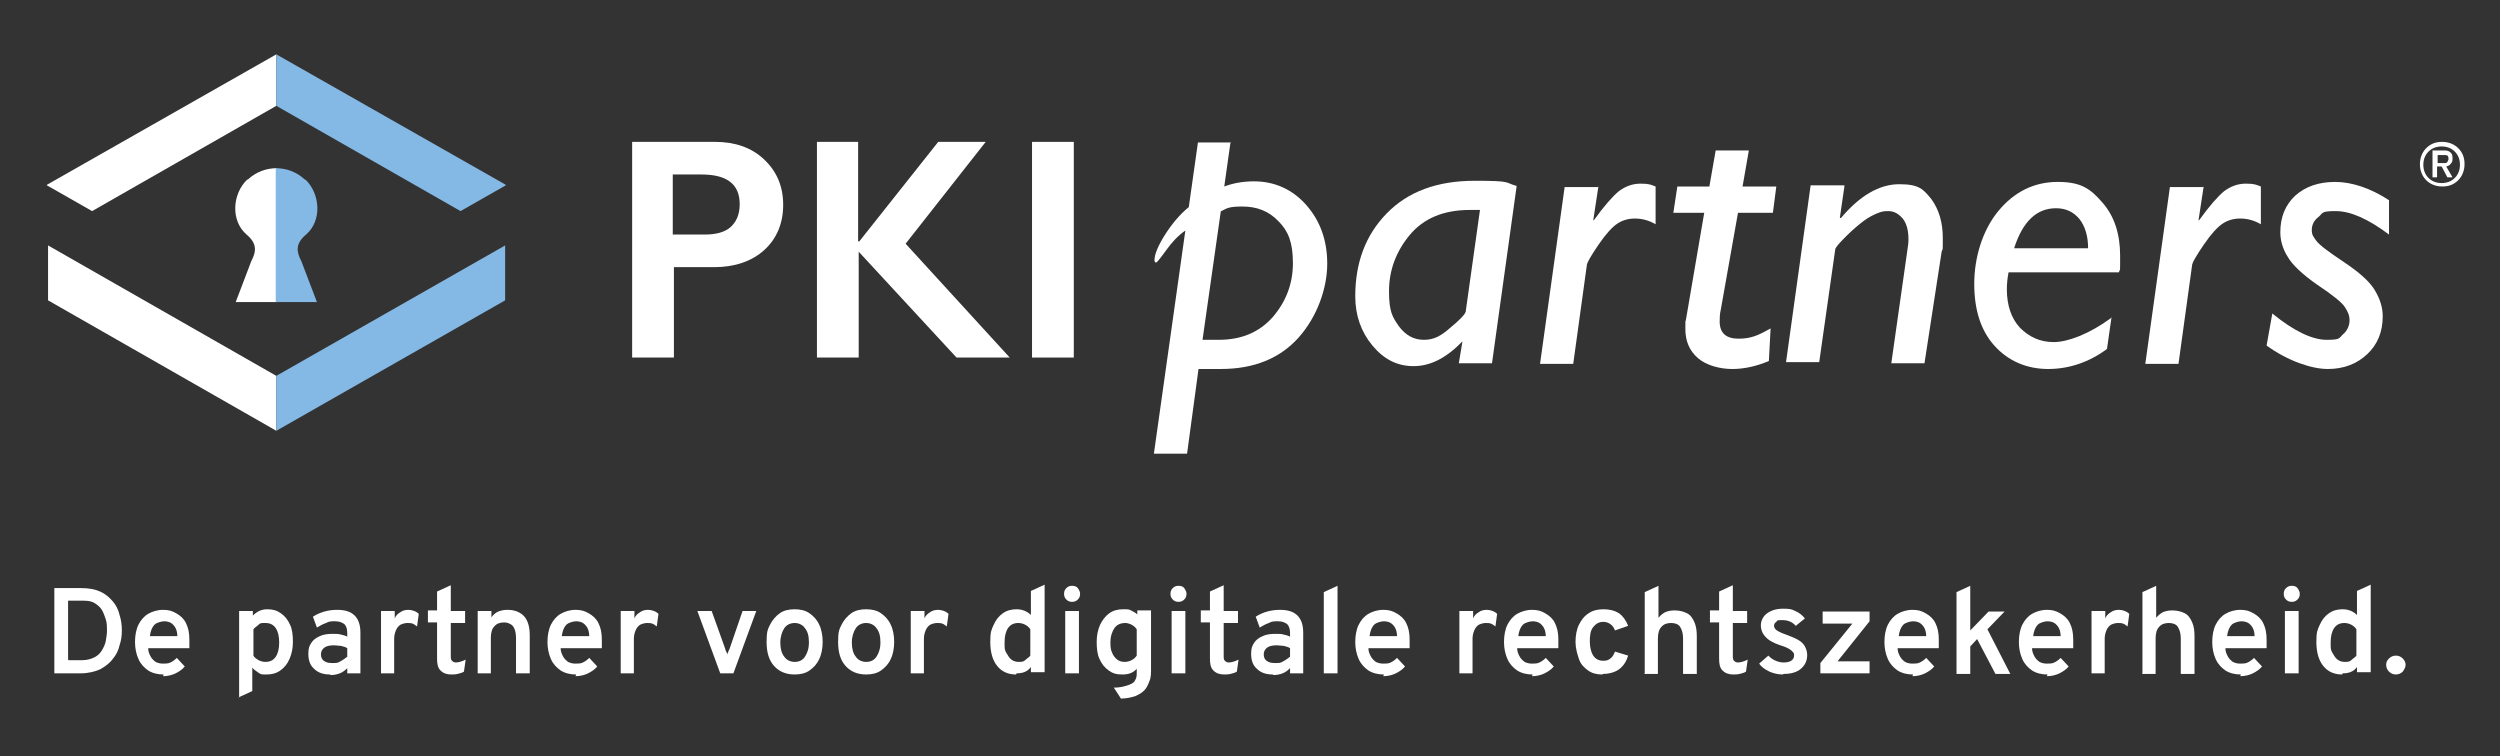 <?xml version="1.0" encoding="UTF-8"?>
<svg 
  xmlns="http://www.w3.org/2000/svg" baseProfile="tiny" version="1.2" viewBox="0 0 437 132.2">
  <rect x="0" y="0" width="437" height="132.2" fill="#333333" stroke="none"/>
  <!-- Generator: Adobe Illustrator 29.1.0, SVG Export Plug-In . SVG Version: 2.1.0 Build 142)  -->
  <g id="Laag_2">
    <g>
      <g>
        <path d="M125,24.8c3.5,0,6.4,1,8.6,3.1s3.3,4.7,3.3,7.9-1.1,5.9-3.3,7.9c-2.2,2-5.2,3-8.8,3h-7v15.8h-7.3V24.8h14.6ZM123.2,41c1.9,0,3.5-.4,4.5-1.3s1.6-2.2,1.6-4c0-3.5-2.2-5.2-6.7-5.2h-5v10.5h5.5Z" fill="#fff"/>
        <path d="M150,24.8v17.4h.2l13.8-17.4h8.3l-14,17.8,18.2,19.9h-9.3l-17.1-18.5v18.5h-7.3V24.8h7.3Z" fill="#fff"/>
        <path d="M187.7,24.8v37.7h-7.3V24.8h7.3Z" fill="#fff"/>
      </g>
      <g>
        <path d="M215.1,24.8l-1.1,7.8c1.6-.6,3.3-.9,5.2-.9,3.6,0,6.7,1.4,9.1,4.1,2.4,2.7,3.7,6.1,3.7,10.3s-1.7,9.2-5,12.9c-3.3,3.7-7.9,5.5-13.6,5.5h-3.9l-2,14.8h-5.8l5.5-39c-1.3.9-2.4,2.1-3.4,3.5s-1.6,2.1-1.7,2.1-.3-.1-.3-.4c0-1,.6-2.5,1.8-4.4s2.6-3.6,4.2-4.9l1.6-11.3h5.8ZM213.4,36.9l-3.2,22.5h2.8c4,0,7.1-1.3,9.5-4,2.3-2.7,3.5-5.8,3.5-9.4s-.8-5.6-2.5-7.3c-1.7-1.8-3.8-2.6-6.3-2.6s-2.7.3-3.9.9Z" fill="#fff"/>
        <path d="M265.1,32.6l-4.3,30.9h-5.8l.6-3.6v-.2c-2.8,2.9-5.6,4.3-8.5,4.3s-5.2-1.2-7.2-3.6c-2-2.4-3-5.3-3-8.6,0-5.9,1.8-10.7,5.5-14.5s8.8-5.7,15.4-5.7,5.1.3,7.3.9ZM256.2,54.5l2.5-17.8c-.6,0-1.2,0-1.8,0-4.6,0-8.1,1.5-10.5,4.4s-3.6,6.2-3.6,9.8.6,4.5,1.7,6.1c1.2,1.6,2.6,2.4,4.4,2.4s3-.7,4.6-2.1c1.7-1.4,2.5-2.3,2.6-2.6Z" fill="#fff"/>
        <path d="M279.4,32.6l-.9,5.9h.1c1.8-2.5,3.3-4.2,4.4-5.1,1.1-.8,2.3-1.3,3.8-1.3s1.8.2,2.6.5v6.6c-1.2-.7-2.4-1-3.6-1s-2.2.3-3.1.9c-.9.6-2,1.8-3.3,3.7-1.3,1.9-1.9,3-2,3.4l-2.4,17.4h-5.8l4.3-30.9h5.8Z" fill="#fff"/>
        <path d="M310.5,32.6l-.6,4.6h-6.1l-3,16.9c-.2.8-.2,1.6-.2,2.1,0,2,1.1,3,3.3,3s3.5-.6,5.6-1.8l-.3,5.7c-2.1.9-4.3,1.4-6.4,1.4s-4.5-.6-6-1.9c-1.5-1.3-2.2-3-2.2-5.1s0-1,.1-1.6l3.2-18.7h-5.4l.7-4.6h5.6l1.1-6.3h5.8l-1.1,6.3h6Z" fill="#fff"/>
        <path d="M322.4,32.6l-.8,5.5h.2c3.3-3.9,6.7-5.9,10.2-5.9s4.2.9,5.6,2.6c1.3,1.8,2,4,2,6.8s0,1.6-.2,2.4l-3,19.5h-5.8l2.8-19.7c.1-.7.2-1.3.2-1.9,0-1.6-.3-2.8-1-3.7-.7-.8-1.5-1.3-2.5-1.3s-1.2.1-2,.4c-.7.3-1.5.7-2.3,1.3-.8.6-1.9,1.5-3.1,2.7-1.2,1.2-1.9,2-1.9,2.3l-2.8,19.7h-5.8l4.3-30.9h5.9Z" fill="#fff"/>
        <path d="M369.1,55.4l-.8,5.6c-3.1,2.3-6.6,3.5-10.3,3.5s-7-1.4-9.4-4.1c-2.4-2.7-3.5-6.3-3.5-10.8s1.4-9.3,4.2-12.7c2.8-3.4,6.3-5.1,10.4-5.1s5.7,1.2,7.8,3.6c2.1,2.4,3.1,5.5,3.1,9.3s0,1.9-.2,2.9h-19.3c-.2,1-.3,2-.3,3,0,2.8.8,5.1,2.3,6.7,1.6,1.6,3.5,2.5,5.9,2.5s6.2-1.4,10-4.2ZM352.1,43.4h12.9c0-2.1-.5-3.8-1.5-5.1-1-1.2-2.3-1.9-4.1-1.9-3.4,0-5.8,2.3-7.3,6.9Z" fill="#fff"/>
        <path d="M385.2,32.6l-.9,5.9h.1c1.8-2.5,3.3-4.2,4.4-5.1,1.1-.8,2.3-1.3,3.8-1.3s1.8.2,2.6.5v6.6c-1.2-.7-2.4-1-3.6-1s-2.2.3-3.1.9c-.9.6-2,1.8-3.3,3.7-1.3,1.9-1.9,3-2,3.4l-2.4,17.4h-5.8l4.3-30.9h5.8Z" fill="#fff"/>
        <path d="M417.6,34.9v6.1c-3.6-2.7-6.7-4.1-9.3-4.1s-2.2.3-3,1c-.8.6-1.2,1.4-1.2,2.3s.3,1.2.8,1.9c.5.7,2.1,1.9,4.8,3.7,2.7,1.8,4.5,3.4,5.4,4.9.9,1.5,1.4,3,1.4,4.6,0,2.7-.9,4.9-2.7,6.6-1.8,1.7-4.1,2.6-6.9,2.6s-7-1.4-10.7-4.1l1-5.6c3.8,3.1,7,4.6,9.5,4.6s2.1-.3,2.9-1c.7-.6,1.1-1.5,1.1-2.4s-.3-1.5-.8-2.3c-.5-.8-2.1-2.1-4.8-3.9-2.6-1.8-4.4-3.5-5.2-4.9-.9-1.4-1.3-2.9-1.3-4.3,0-2.7.9-4.8,2.6-6.4,1.8-1.6,4.1-2.4,7-2.4s6.2,1.1,9.4,3.2Z" fill="#fff"/>
      </g>
    </g>
    <g>
      <path d="M43.2,31.4c-2.6,2.5-2.9,7.2-.1,9.6,1.9,1.6,1.7,3,.8,4.7-.1.3-.2.5-.3.8-.8,2.1-1.6,4.2-2.4,6.3,1.7,0,7.1,0,7.2,0v-23.4c-1.8,0-3.6.6-5.1,2Z" fill="#fff"/>
      <polygon points="8.4 42.9 8.4 52.5 48.3 75.3 48.3 65.7 8.4 42.9" fill="#fff"/>
      <polygon points="8.2 32.3 8.2 32.4 16.1 36.9 48.3 18.5 48.3 9.5 8.2 32.3" fill="#fff"/>
      <path d="M53.4,31.4c2.6,2.5,2.9,7.2.1,9.6-1.9,1.6-1.7,3-.8,4.7.1.3.2.5.3.8.8,2.1,1.6,4.2,2.4,6.3-1.7,0-7.1,0-7.2,0v-23.4c1.8,0,3.6.6,5.1,2Z" fill="#85b9e5"/>
      <polygon points="88.3 42.9 88.3 52.5 48.3 75.3 48.3 65.7 88.3 42.9" fill="#85b9e5"/>
      <polygon points="88.4 32.3 88.4 32.4 80.5 36.9 48.3 18.5 48.3 9.5 88.4 32.3" fill="#85b9e5"/>
    </g>
    <path d="M429.7,31.5c-.8.8-1.7,1.1-2.8,1.1s-2.1-.4-2.8-1.1-1.1-1.7-1.1-2.8.4-2.1,1.1-2.8c.8-.8,1.7-1.1,2.8-1.1s2.1.4,2.8,1.1c.8.8,1.1,1.7,1.1,2.8s-.4,2.1-1.1,2.8ZM424.5,31.1c.6.6,1.4.9,2.3.9s1.7-.3,2.3-.9c.6-.6.9-1.4.9-2.3s-.3-1.7-.9-2.3-1.4-.9-2.3-.9-1.7.3-2.3.9-.9,1.4-.9,2.3.3,1.7.9,2.3ZM425.2,31v-4.7h2.1c.5,0,.8.1,1.1.4s.3.6.3,1,0,.6-.3.9c-.2.3-.4.4-.8.5l1.1,1.9h-.9l-1-1.9h-.8v1.9h-.8ZM426,28.5h1.3c.2,0,.4,0,.5-.2s.2-.3.2-.5,0-.3-.1-.5c0-.1-.3-.2-.5-.2h-1.3v1.4Z" fill="#fff"/>
  </g>
  <g id="Laag_1">
    <g>
      <path d="M9.5,117.7v-14.9h4.7c1.3,0,2.4.2,3.3.6.9.4,1.6,1,2.2,1.7.6.7,1,1.5,1.2,2.4.3.9.4,1.8.4,2.7s-.1,1.7-.4,2.6c-.2.9-.6,1.7-1.2,2.4-.5.7-1.3,1.3-2.2,1.8-.9.4-2.1.7-3.4.7h-4.6ZM12,115.4h2.4c.8,0,1.5-.2,2.1-.5.6-.3,1-.7,1.3-1.2.3-.5.6-1.1.7-1.7.1-.6.2-1.2.2-1.8s0-1.3-.2-1.9c-.2-.6-.4-1.2-.7-1.7-.3-.5-.8-.9-1.3-1.2-.5-.3-1.1-.4-1.9-.4h-2.7v10.3Z" fill="#fff"/>
      <path d="M28.6,117.9c-1,0-1.9-.2-2.7-.7-.7-.5-1.3-1.1-1.7-2-.4-.9-.6-1.9-.6-3s.2-2.2.6-3c.4-.8,1-1.5,1.7-1.9s1.6-.7,2.6-.7,1.6.2,2.3.6c.7.4,1.3.9,1.7,1.7.4.8.6,1.7.6,2.9s0,.4,0,.7c0,.3,0,.5,0,.8h-7.2c0,.6.2,1,.4,1.4.2.4.5.7.9,1,.4.2.8.3,1.3.3s.9,0,1.3-.2c.4-.2.7-.4,1.1-.8l1.4,1.5c-.4.5-1,.9-1.6,1.2-.6.3-1.4.5-2.2.5ZM26.1,111.2h4.9c0-.5-.1-1-.3-1.4-.2-.4-.5-.7-.8-.9-.3-.2-.8-.3-1.2-.3s-1.3.2-1.7.6-.7,1.1-.8,2Z" fill="#fff"/>
      <path d="M41.8,122v-15.2h2.4v.8c.7-.7,1.5-1.1,2.5-1.1s1.7.2,2.4.7c.7.5,1.2,1.1,1.6,2,.4.8.5,1.9.5,3s-.2,2.1-.6,3c-.4.9-.9,1.5-1.6,2-.7.5-1.5.7-2.4.7s-1,0-1.4-.3-.8-.5-1.1-.9v4.1l-2.4,1.1ZM46.4,115.7c.8,0,1.4-.3,1.8-.9.4-.6.6-1.4.6-2.5s-.2-1.9-.6-2.5c-.4-.6-1-.9-1.8-.9s-.9,0-1.2.3-.7.5-.9.8v4.6c.2.4.6.6.9.8.4.2.8.3,1.2.3Z" fill="#fff"/>
      <path d="M57.7,117.9c-1.2,0-2.1-.3-2.8-1-.7-.6-1-1.5-1-2.6s.2-1.4.5-1.9c.3-.5.8-.9,1.5-1.2.6-.3,1.4-.4,2.2-.4s1,0,1.4.1.9.2,1.2.4v-.7c0-.7-.2-1.2-.5-1.5-.4-.3-.9-.5-1.6-.5s-1.1,0-1.6.3c-.6.2-1.1.5-1.6.8l-.7-1.9c.6-.4,1.3-.7,2-.9.7-.2,1.5-.3,2.2-.3,1.4,0,2.4.3,3.1,1,.7.7,1,1.7,1,3v7.1h-2.3v-.9c-.4.4-.8.7-1.3.9-.5.2-1.1.3-1.6.3ZM58.2,115.9c.5,0,.9,0,1.3-.3.4-.2.8-.5,1.2-.8v-1.5c-.3-.2-.7-.3-1.1-.4-.4,0-.8-.1-1.2-.1-.7,0-1.3.1-1.7.4-.4.3-.6.7-.6,1.2s.2.9.5,1.1c.4.3.8.4,1.5.4Z" fill="#fff"/>
      <path d="M66.6,117.7v-10.9h2.4v1.3c.2-.5.5-.8,1-1.1.4-.3.9-.4,1.4-.4s1.3.2,1.8.7l-.3,2.2c-.3-.2-.5-.4-.8-.5s-.6-.1-.9-.1-.8.1-1.2.3c-.3.2-.6.5-.8,1s-.3.9-.3,1.5v6h-2.4Z" fill="#fff"/>
      <path d="M78.9,117.9c-.8,0-1.4-.2-1.9-.7s-.6-1.2-.6-2.1v-6.3h-1.6v-2.1h1.6v-3.3l2.4-1.1v4.5h2.5v2.1h-2.5v5.7c0,.4,0,.7.2.9s.4.3.7.3c.5,0,1.1-.2,1.7-.5l-.3,2.1c-.3.2-.7.3-1.1.4s-.8.1-1.2.1Z" fill="#fff"/>
      <path d="M83.5,117.7v-10.9h2.4v1.1c.3-.4.7-.8,1.2-1,.5-.2,1-.3,1.6-.3,1.3,0,2.2.4,2.9,1.1.7.8,1,1.9,1,3.4v6.6h-2.4v-6.2c0-.9-.2-1.6-.5-2-.3-.4-.9-.7-1.6-.7s-1.3.2-1.7.7c-.4.4-.6,1.1-.6,2v6.2h-2.4Z" fill="#fff"/>
      <path d="M100.7,117.9c-1,0-1.9-.2-2.7-.7-.7-.5-1.3-1.1-1.7-2-.4-.9-.6-1.9-.6-3s.2-2.2.6-3c.4-.8,1-1.5,1.7-1.9s1.6-.7,2.6-.7,1.6.2,2.3.6c.7.4,1.3.9,1.7,1.7.4.8.6,1.7.6,2.9s0,.4,0,.7c0,.3,0,.5,0,.8h-7.2c0,.6.2,1,.4,1.4.2.4.5.7.9,1,.4.2.8.3,1.3.3s.9,0,1.3-.2c.4-.2.7-.4,1.1-.8l1.4,1.5c-.4.5-1,.9-1.6,1.2-.6.3-1.4.5-2.2.5ZM98.1,111.2h4.9c0-.5-.1-1-.3-1.4-.2-.4-.5-.7-.8-.9-.3-.2-.8-.3-1.2-.3s-1.3.2-1.7.6-.7,1.1-.8,2Z" fill="#fff"/>
      <path d="M108.5,117.7v-10.9h2.4v1.3c.2-.5.5-.8,1-1.1.4-.3.9-.4,1.4-.4s1.3.2,1.8.7l-.3,2.2c-.3-.2-.5-.4-.8-.5s-.6-.1-.9-.1-.8.1-1.2.3c-.3.2-.6.5-.8,1s-.3.9-.3,1.5v6h-2.4Z" fill="#fff"/>
      <path d="M125.9,117.7l-4-10.9h2.5l2.4,6.7c0,.2.1.3.2.5s.1.4.1.5c0-.2.1-.4.2-.5,0-.2.1-.3.2-.5l2.3-6.7h2.4l-4,10.9h-2.3Z" fill="#fff"/>
      <path d="M138.9,117.9c-1.5,0-2.7-.5-3.6-1.5-.9-1-1.3-2.4-1.3-4.2s.2-2.2.6-3c.4-.8,1-1.5,1.7-2s1.6-.7,2.6-.7,1.9.2,2.6.7c.7.5,1.3,1.1,1.7,2,.4.8.6,1.9.6,3s-.2,2.2-.6,3c-.4.9-1,1.5-1.7,2s-1.6.7-2.6.7ZM138.9,115.7c.8,0,1.4-.3,1.8-.9.4-.6.7-1.4.7-2.5s-.2-1.9-.7-2.5c-.4-.6-1.1-.9-1.8-.9s-1.4.3-1.8.9c-.4.6-.7,1.5-.7,2.5s.2,1.9.7,2.5c.4.6,1.1.9,1.8.9Z" fill="#fff"/>
      <path d="M151.4,117.9c-1.5,0-2.7-.5-3.6-1.5-.9-1-1.3-2.4-1.3-4.2s.2-2.2.6-3c.4-.8,1-1.5,1.7-2s1.6-.7,2.6-.7,1.9.2,2.6.7c.7.5,1.3,1.1,1.7,2,.4.8.6,1.9.6,3s-.2,2.2-.6,3c-.4.9-1,1.5-1.7,2s-1.6.7-2.6.7ZM151.4,115.7c.8,0,1.4-.3,1.8-.9.4-.6.7-1.4.7-2.5s-.2-1.9-.7-2.5c-.4-.6-1.1-.9-1.8-.9s-1.4.3-1.8.9c-.4.6-.7,1.5-.7,2.5s.2,1.9.7,2.5c.4.6,1.1.9,1.8.9Z" fill="#fff"/>
      <path d="M159.2,117.7v-10.9h2.4v1.3c.2-.5.5-.8,1-1.1.4-.3.9-.4,1.4-.4s1.3.2,1.8.7l-.3,2.2c-.3-.2-.5-.4-.8-.5s-.6-.1-.9-.1-.8.1-1.2.3c-.3.2-.6.5-.8,1s-.3.9-.3,1.5v6h-2.4Z" fill="#fff"/>
      <path d="M177.6,117.9c-1.4,0-2.5-.5-3.3-1.5-.8-1-1.2-2.4-1.2-4.2s.2-2.1.6-3,.9-1.5,1.6-2c.7-.5,1.5-.7,2.4-.7s1.8.3,2.5,1v-4.2l2.4-1.1v15.3h-2.4v-.9c-.6.8-1.4,1.1-2.5,1.1ZM178,115.7c.5,0,.9,0,1.2-.3s.7-.5.9-.8v-4.6c-.2-.3-.5-.6-.9-.8-.4-.2-.8-.3-1.2-.3-.8,0-1.4.3-1.8.9s-.6,1.4-.6,2.5,0,1.3.3,1.8.5.9.9,1.2c.4.3.8.4,1.3.4Z" fill="#fff"/>
      <path d="M187.4,105.2c-.4,0-.7-.1-1-.4-.3-.3-.4-.6-.4-1s.1-.7.4-1c.3-.3.6-.4,1-.4s.8.1,1,.4.4.6.4,1-.1.7-.4,1c-.3.3-.6.4-1,.4ZM186.2,117.7v-10.9h2.4v10.9h-2.4Z" fill="#fff"/>
      <path d="M196,122.2l-1.3-2c1,0,1.8-.2,2.4-.4.6-.2,1-.4,1.2-.7s.4-.7.4-1.2v-1c-.6.7-1.4,1-2.5,1s-1.7-.2-2.4-.7c-.7-.5-1.2-1.1-1.6-2-.4-.8-.5-1.9-.5-3s.2-2.1.6-3c.4-.8.9-1.5,1.6-2,.7-.5,1.5-.7,2.4-.7s1,0,1.4.2c.4.2.8.4,1.1.7v-.7h2.4v10.1c0,.9,0,1.7-.3,2.3-.2.6-.5,1.2-.9,1.6s-.9.7-1.6,1c-.7.2-1.4.4-2.4.4ZM196.6,115.7c.4,0,.8-.1,1.2-.3s.7-.5.9-.8v-4.6c-.2-.3-.5-.6-.9-.8-.4-.2-.8-.3-1.1-.3-.8,0-1.5.3-1.9.9-.4.6-.7,1.4-.7,2.5s.1,1.3.3,1.8c.2.5.5.9.9,1.2.4.3.8.4,1.3.4Z" fill="#fff"/>
      <path d="M206,105.2c-.4,0-.7-.1-1-.4-.3-.3-.4-.6-.4-1s.1-.7.4-1c.3-.3.6-.4,1-.4s.8.1,1,.4.4.6.4,1-.1.7-.4,1c-.3.3-.6.4-1,.4ZM204.8,117.7v-10.9h2.4v10.9h-2.4Z" fill="#fff"/>
      <path d="M214,117.9c-.8,0-1.4-.2-1.9-.7s-.6-1.2-.6-2.1v-6.3h-1.6v-2.1h1.6v-3.3l2.4-1.1v4.5h2.5v2.1h-2.5v5.7c0,.4,0,.7.2.9s.4.3.7.3c.5,0,1.1-.2,1.7-.5l-.3,2.1c-.3.2-.7.3-1.1.4s-.8.1-1.2.1Z" fill="#fff"/>
      <path d="M222.5,117.9c-1.2,0-2.1-.3-2.8-1-.7-.6-1-1.5-1-2.6s.2-1.4.5-1.9c.3-.5.8-.9,1.5-1.2.6-.3,1.4-.4,2.2-.4s1,0,1.4.1.9.2,1.2.4v-.7c0-.7-.2-1.2-.5-1.5-.4-.3-.9-.5-1.6-.5s-1.1,0-1.6.3c-.6.2-1.1.5-1.6.8l-.7-1.9c.6-.4,1.3-.7,2-.9.7-.2,1.5-.3,2.2-.3,1.4,0,2.4.3,3.1,1,.7.7,1,1.7,1,3v7.1h-2.3v-.9c-.4.4-.8.7-1.3.9-.5.2-1.1.3-1.6.3ZM223,115.9c.5,0,.9,0,1.3-.3.4-.2.8-.5,1.2-.8v-1.5c-.3-.2-.7-.3-1.1-.4-.4,0-.8-.1-1.2-.1-.7,0-1.3.1-1.7.4-.4.3-.6.7-.6,1.2s.2.9.5,1.1c.4.3.8.4,1.5.4Z" fill="#fff"/>
      <path d="M231.4,117.7v-14.2l2.4-1.1v15.3h-2.4Z" fill="#fff"/>
      <path d="M241.9,117.9c-1,0-1.9-.2-2.7-.7-.7-.5-1.3-1.1-1.7-2-.4-.9-.6-1.9-.6-3s.2-2.2.6-3c.4-.8,1-1.5,1.7-1.9s1.6-.7,2.6-.7,1.6.2,2.3.6c.7.4,1.3.9,1.7,1.7.4.8.6,1.7.6,2.9s0,.4,0,.7c0,.3,0,.5,0,.8h-7.2c0,.6.2,1,.4,1.4.2.4.5.7.9,1,.4.2.8.3,1.3.3s.9,0,1.3-.2c.4-.2.7-.4,1.1-.8l1.4,1.5c-.4.5-1,.9-1.6,1.2-.6.3-1.4.5-2.2.5ZM239.3,111.2h4.9c0-.5-.1-1-.3-1.4-.2-.4-.5-.7-.8-.9-.3-.2-.8-.3-1.2-.3s-1.3.2-1.7.6-.7,1.1-.8,2Z" fill="#fff"/>
      <path d="M255.1,117.7v-10.9h2.4v1.3c.2-.5.5-.8,1-1.1.4-.3.9-.4,1.4-.4s1.3.2,1.8.7l-.3,2.2c-.3-.2-.5-.4-.8-.5s-.6-.1-.9-.1-.8.1-1.2.3c-.3.2-.6.5-.8,1s-.3.9-.3,1.5v6h-2.4Z" fill="#fff"/>
      <path d="M267.9,117.9c-1,0-1.9-.2-2.7-.7-.7-.5-1.3-1.1-1.7-2-.4-.9-.6-1.9-.6-3s.2-2.2.6-3c.4-.8,1-1.5,1.7-1.9s1.6-.7,2.6-.7,1.6.2,2.3.6c.7.4,1.3.9,1.7,1.7.4.8.6,1.7.6,2.9s0,.4,0,.7c0,.3,0,.5,0,.8h-7.2c0,.6.2,1,.4,1.4.2.4.5.7.9,1,.4.2.8.3,1.3.3s.9,0,1.3-.2c.4-.2.7-.4,1.1-.8l1.4,1.5c-.4.5-1,.9-1.6,1.2-.6.3-1.4.5-2.2.5ZM265.3,111.2h4.9c0-.5-.1-1-.3-1.4-.2-.4-.5-.7-.8-.9-.3-.2-.8-.3-1.2-.3s-1.3.2-1.7.6-.7,1.1-.8,2Z" fill="#fff"/>
      <path d="M280.1,117.9c-1,0-1.8-.2-2.5-.7-.7-.5-1.3-1.1-1.6-2s-.6-1.9-.6-3,.2-2.2.6-3,.9-1.5,1.7-2c.7-.5,1.6-.7,2.6-.7s1.9.2,2.7.7c.7.5,1.2,1.2,1.6,2.2l-2.3.8c-.2-.5-.4-.8-.8-1.1-.3-.2-.7-.4-1.2-.4-.8,0-1.3.3-1.8.9s-.6,1.5-.6,2.5.2,1.9.6,2.5c.4.6,1,.9,1.7.9s.9-.1,1.3-.4.6-.7.8-1.2l2.3.7c-.3,1-.8,1.8-1.6,2.4-.7.5-1.7.8-2.8.8Z" fill="#fff"/>
      <path d="M287.5,117.7v-14.2l2.4-1.1v5.6c.3-.4.8-.8,1.2-1,.5-.2,1-.3,1.6-.3.9,0,1.6.2,2.2.5s1,.9,1.3,1.6c.3.7.4,1.5.4,2.4v6.6h-2.4v-6.2c0-.9-.2-1.5-.5-2-.3-.5-.9-.7-1.6-.7s-1.3.2-1.7.7c-.4.4-.6,1.1-.6,2v6.2h-2.4Z" fill="#fff"/>
      <path d="M303,117.9c-.8,0-1.4-.2-1.9-.7s-.6-1.2-.6-2.1v-6.3h-1.6v-2.1h1.6v-3.3l2.4-1.1v4.5h2.5v2.1h-2.5v5.7c0,.4,0,.7.2.9s.4.3.7.3c.5,0,1.1-.2,1.7-.5l-.3,2.1c-.3.2-.7.3-1.1.4s-.8.1-1.2.1Z" fill="#fff"/>
      <path d="M311.6,117.9c-.8,0-1.6-.2-2.3-.5-.8-.4-1.4-.8-1.8-1.4l1.6-1.4c.4.4.8.7,1.3.9s.9.3,1.4.3,1-.1,1.3-.3c.3-.2.5-.5.5-.9s0-.4-.2-.6c-.1-.2-.4-.4-.7-.6-.4-.2-.8-.4-1.5-.6-1.2-.4-2.1-.9-2.6-1.5-.5-.5-.8-1.2-.8-2s.4-1.6,1.1-2.1c.7-.5,1.6-.8,2.8-.8s1.5.1,2.1.4c.7.3,1.2.7,1.7,1.3l-1.6,1.3c-.6-.7-1.4-1-2.3-1s-.9,0-1.1.3c-.3.2-.4.4-.4.7s.2.6.5.8c.3.2.9.5,1.8.8.8.3,1.5.6,2,.9s.9.7,1.1,1.1c.2.4.4.9.4,1.5,0,1-.4,1.8-1.1,2.4-.7.6-1.7.9-3,.9Z" fill="#fff"/>
      <path d="M318.2,117.7v-1.8l5.6-6.9h-5.2v-2.1h8.2v1.7l-5.6,7h5.6v2.1h-8.6Z" fill="#fff"/>
      <path d="M334.4,117.9c-1,0-1.9-.2-2.7-.7-.7-.5-1.3-1.1-1.7-2-.4-.9-.6-1.9-.6-3s.2-2.2.6-3c.4-.8,1-1.5,1.7-1.9s1.6-.7,2.6-.7,1.6.2,2.3.6c.7.4,1.3.9,1.7,1.7.4.8.6,1.7.6,2.9s0,.4,0,.7c0,.3,0,.5,0,.8h-7.2c0,.6.2,1,.4,1.4.2.4.5.7.9,1,.4.2.8.3,1.3.3s.9,0,1.3-.2c.4-.2.7-.4,1.1-.8l1.4,1.5c-.4.5-1,.9-1.6,1.2-.6.3-1.4.5-2.2.5ZM331.8,111.2h4.9c0-.5-.1-1-.3-1.4-.2-.4-.5-.7-.8-.9-.3-.2-.8-.3-1.2-.3s-1.3.2-1.7.6-.7,1.1-.8,2Z" fill="#fff"/>
      <path d="M342,117.7v-14.2l2.4-1.1v7.8l3.2-3.3h2.8l-3,3.1,4,7.8h-2.6l-3.2-6.1-1.2,1.3v4.8h-2.4Z" fill="#fff"/>
      <path d="M357.9,117.9c-1,0-1.9-.2-2.7-.7-.7-.5-1.3-1.1-1.7-2-.4-.9-.6-1.9-.6-3s.2-2.2.6-3c.4-.8,1-1.5,1.7-1.9s1.6-.7,2.6-.7,1.6.2,2.3.6c.7.4,1.3.9,1.7,1.7.4.8.6,1.7.6,2.9s0,.4,0,.7c0,.3,0,.5,0,.8h-7.2c0,.6.2,1,.4,1.4.2.4.5.7.9,1,.4.2.8.3,1.3.3s.9,0,1.3-.2c.4-.2.7-.4,1.1-.8l1.4,1.5c-.4.5-1,.9-1.6,1.2-.6.3-1.4.5-2.2.5ZM355.3,111.2h4.9c0-.5-.1-1-.3-1.4-.2-.4-.5-.7-.8-.9-.3-.2-.8-.3-1.2-.3s-1.3.2-1.7.6-.7,1.1-.8,2Z" fill="#fff"/>
      <path d="M365.6,117.7v-10.9h2.4v1.3c.2-.5.5-.8,1-1.1.4-.3.9-.4,1.4-.4s1.3.2,1.8.7l-.3,2.2c-.3-.2-.5-.4-.8-.5s-.6-.1-.9-.1-.8.1-1.2.3c-.3.2-.6.5-.8,1s-.3.9-.3,1.5v6h-2.4Z" fill="#fff"/>
      <path d="M374.5,117.7v-14.2l2.4-1.1v5.6c.3-.4.8-.8,1.2-1,.5-.2,1-.3,1.6-.3.9,0,1.6.2,2.2.5s1,.9,1.3,1.6c.3.7.4,1.5.4,2.4v6.6h-2.4v-6.2c0-.9-.2-1.5-.5-2-.3-.5-.9-.7-1.6-.7s-1.3.2-1.7.7c-.4.4-.6,1.1-.6,2v6.2h-2.4Z" fill="#fff"/>
      <path d="M391.7,117.9c-1,0-1.9-.2-2.7-.7-.7-.5-1.3-1.1-1.7-2-.4-.9-.6-1.9-.6-3s.2-2.2.6-3c.4-.8,1-1.5,1.7-1.9s1.6-.7,2.6-.7,1.6.2,2.3.6c.7.4,1.3.9,1.7,1.7.4.8.6,1.7.6,2.9s0,.4,0,.7c0,.3,0,.5,0,.8h-7.2c0,.6.2,1,.4,1.4.2.4.5.7.9,1,.4.2.8.3,1.3.3s.9,0,1.3-.2c.4-.2.7-.4,1.1-.8l1.4,1.5c-.4.5-1,.9-1.6,1.2-.6.3-1.4.5-2.2.5ZM389.2,111.2h4.9c0-.5-.1-1-.3-1.4-.2-.4-.5-.7-.8-.9-.3-.2-.8-.3-1.2-.3s-1.3.2-1.7.6-.7,1.1-.8,2Z" fill="#fff"/>
      <path d="M400.6,105.2c-.4,0-.7-.1-1-.4-.3-.3-.4-.6-.4-1s.1-.7.4-1c.3-.3.6-.4,1-.4s.8.1,1,.4.4.6.4,1-.1.7-.4,1c-.3.3-.6.4-1,.4ZM399.4,117.7v-10.9h2.4v10.9h-2.4Z" fill="#fff"/>
      <path d="M409.4,117.9c-1.4,0-2.5-.5-3.3-1.5-.8-1-1.2-2.4-1.2-4.2s.2-2.1.6-3,.9-1.5,1.6-2c.7-.5,1.5-.7,2.4-.7s1.8.3,2.5,1v-4.2l2.4-1.1v15.3h-2.4v-.9c-.6.8-1.4,1.1-2.5,1.1ZM409.8,115.7c.5,0,.9,0,1.2-.3s.7-.5.9-.8v-4.6c-.2-.3-.5-.6-.9-.8-.4-.2-.8-.3-1.2-.3-.8,0-1.4.3-1.8.9s-.6,1.4-.6,2.5,0,1.3.3,1.8.5.9.9,1.2c.4.3.8.4,1.3.4Z" fill="#fff"/>
      <path d="M418.8,117.9c-.5,0-.9-.2-1.2-.5-.3-.3-.5-.7-.5-1.2s.2-.8.5-1.1c.3-.3.7-.5,1.2-.5s.9.2,1.2.5c.3.3.5.7.5,1.1s-.2.8-.5,1.2c-.3.3-.7.5-1.2.5Z" fill="#fff"/>
    </g>
  </g>
</svg>